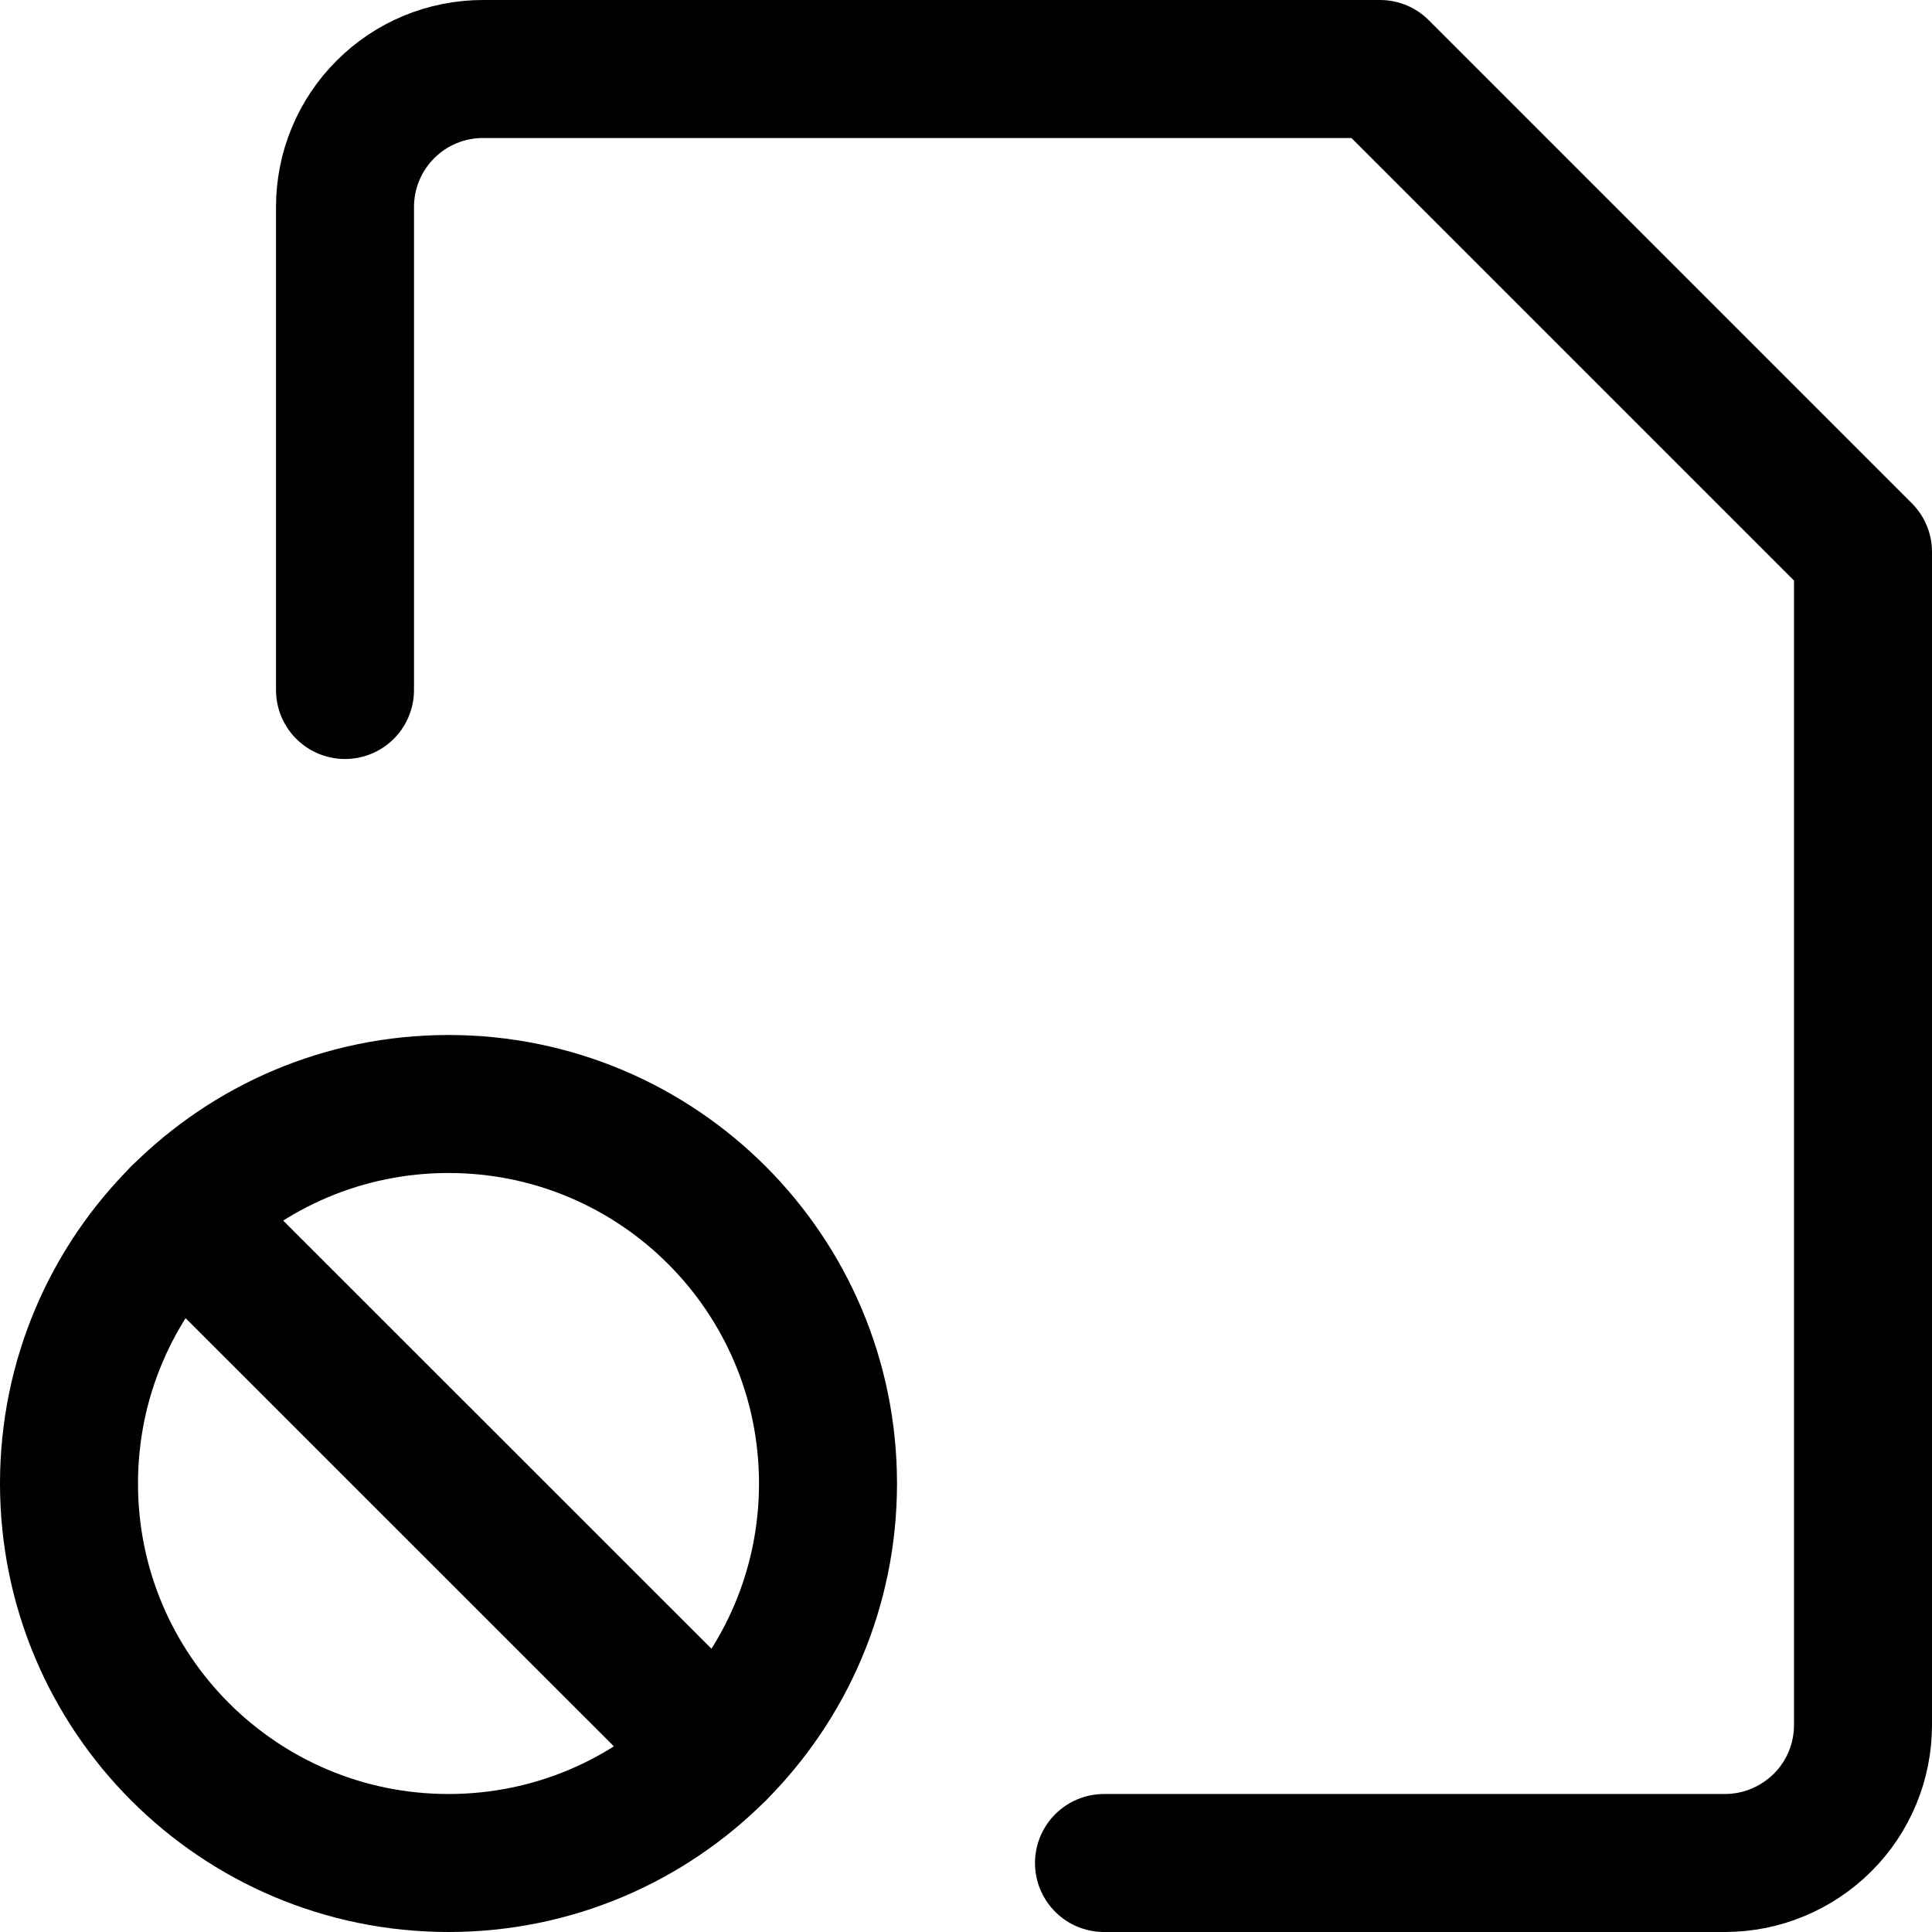<svg xmlns="http://www.w3.org/2000/svg" fill="none" viewBox="0 0 14 14"><g id="file-block--file-common-block"><path id="Vector" stroke="#000000" stroke-linecap="round" stroke-linejoin="round" d="M3.25 13.5C1.731 13.5 0.5 12.269 0.5 10.75 0.5 9.231 1.731 8 3.25 8S6 9.231 6 10.75c0 1.519 -1.231 2.75 -2.75 2.75Z" stroke-width="1"></path><path id="Vector_2" stroke="#000000" stroke-linecap="round" stroke-linejoin="round" d="M5.195 12.694 1.305 8.805" stroke-width="1"></path><path id="Vector_3" stroke="#000000" stroke-linecap="round" stroke-linejoin="round" d="M2.5 5V1.5c0 -0.265 0.105 -0.52 0.293 -0.707C2.98 0.605 3.235 0.5 3.5 0.5H10L13.5 4v8.5c0 0.265 -0.105 0.52 -0.293 0.707s-0.442 0.293 -0.707 0.293H8" stroke-width="1"></path></g></svg>